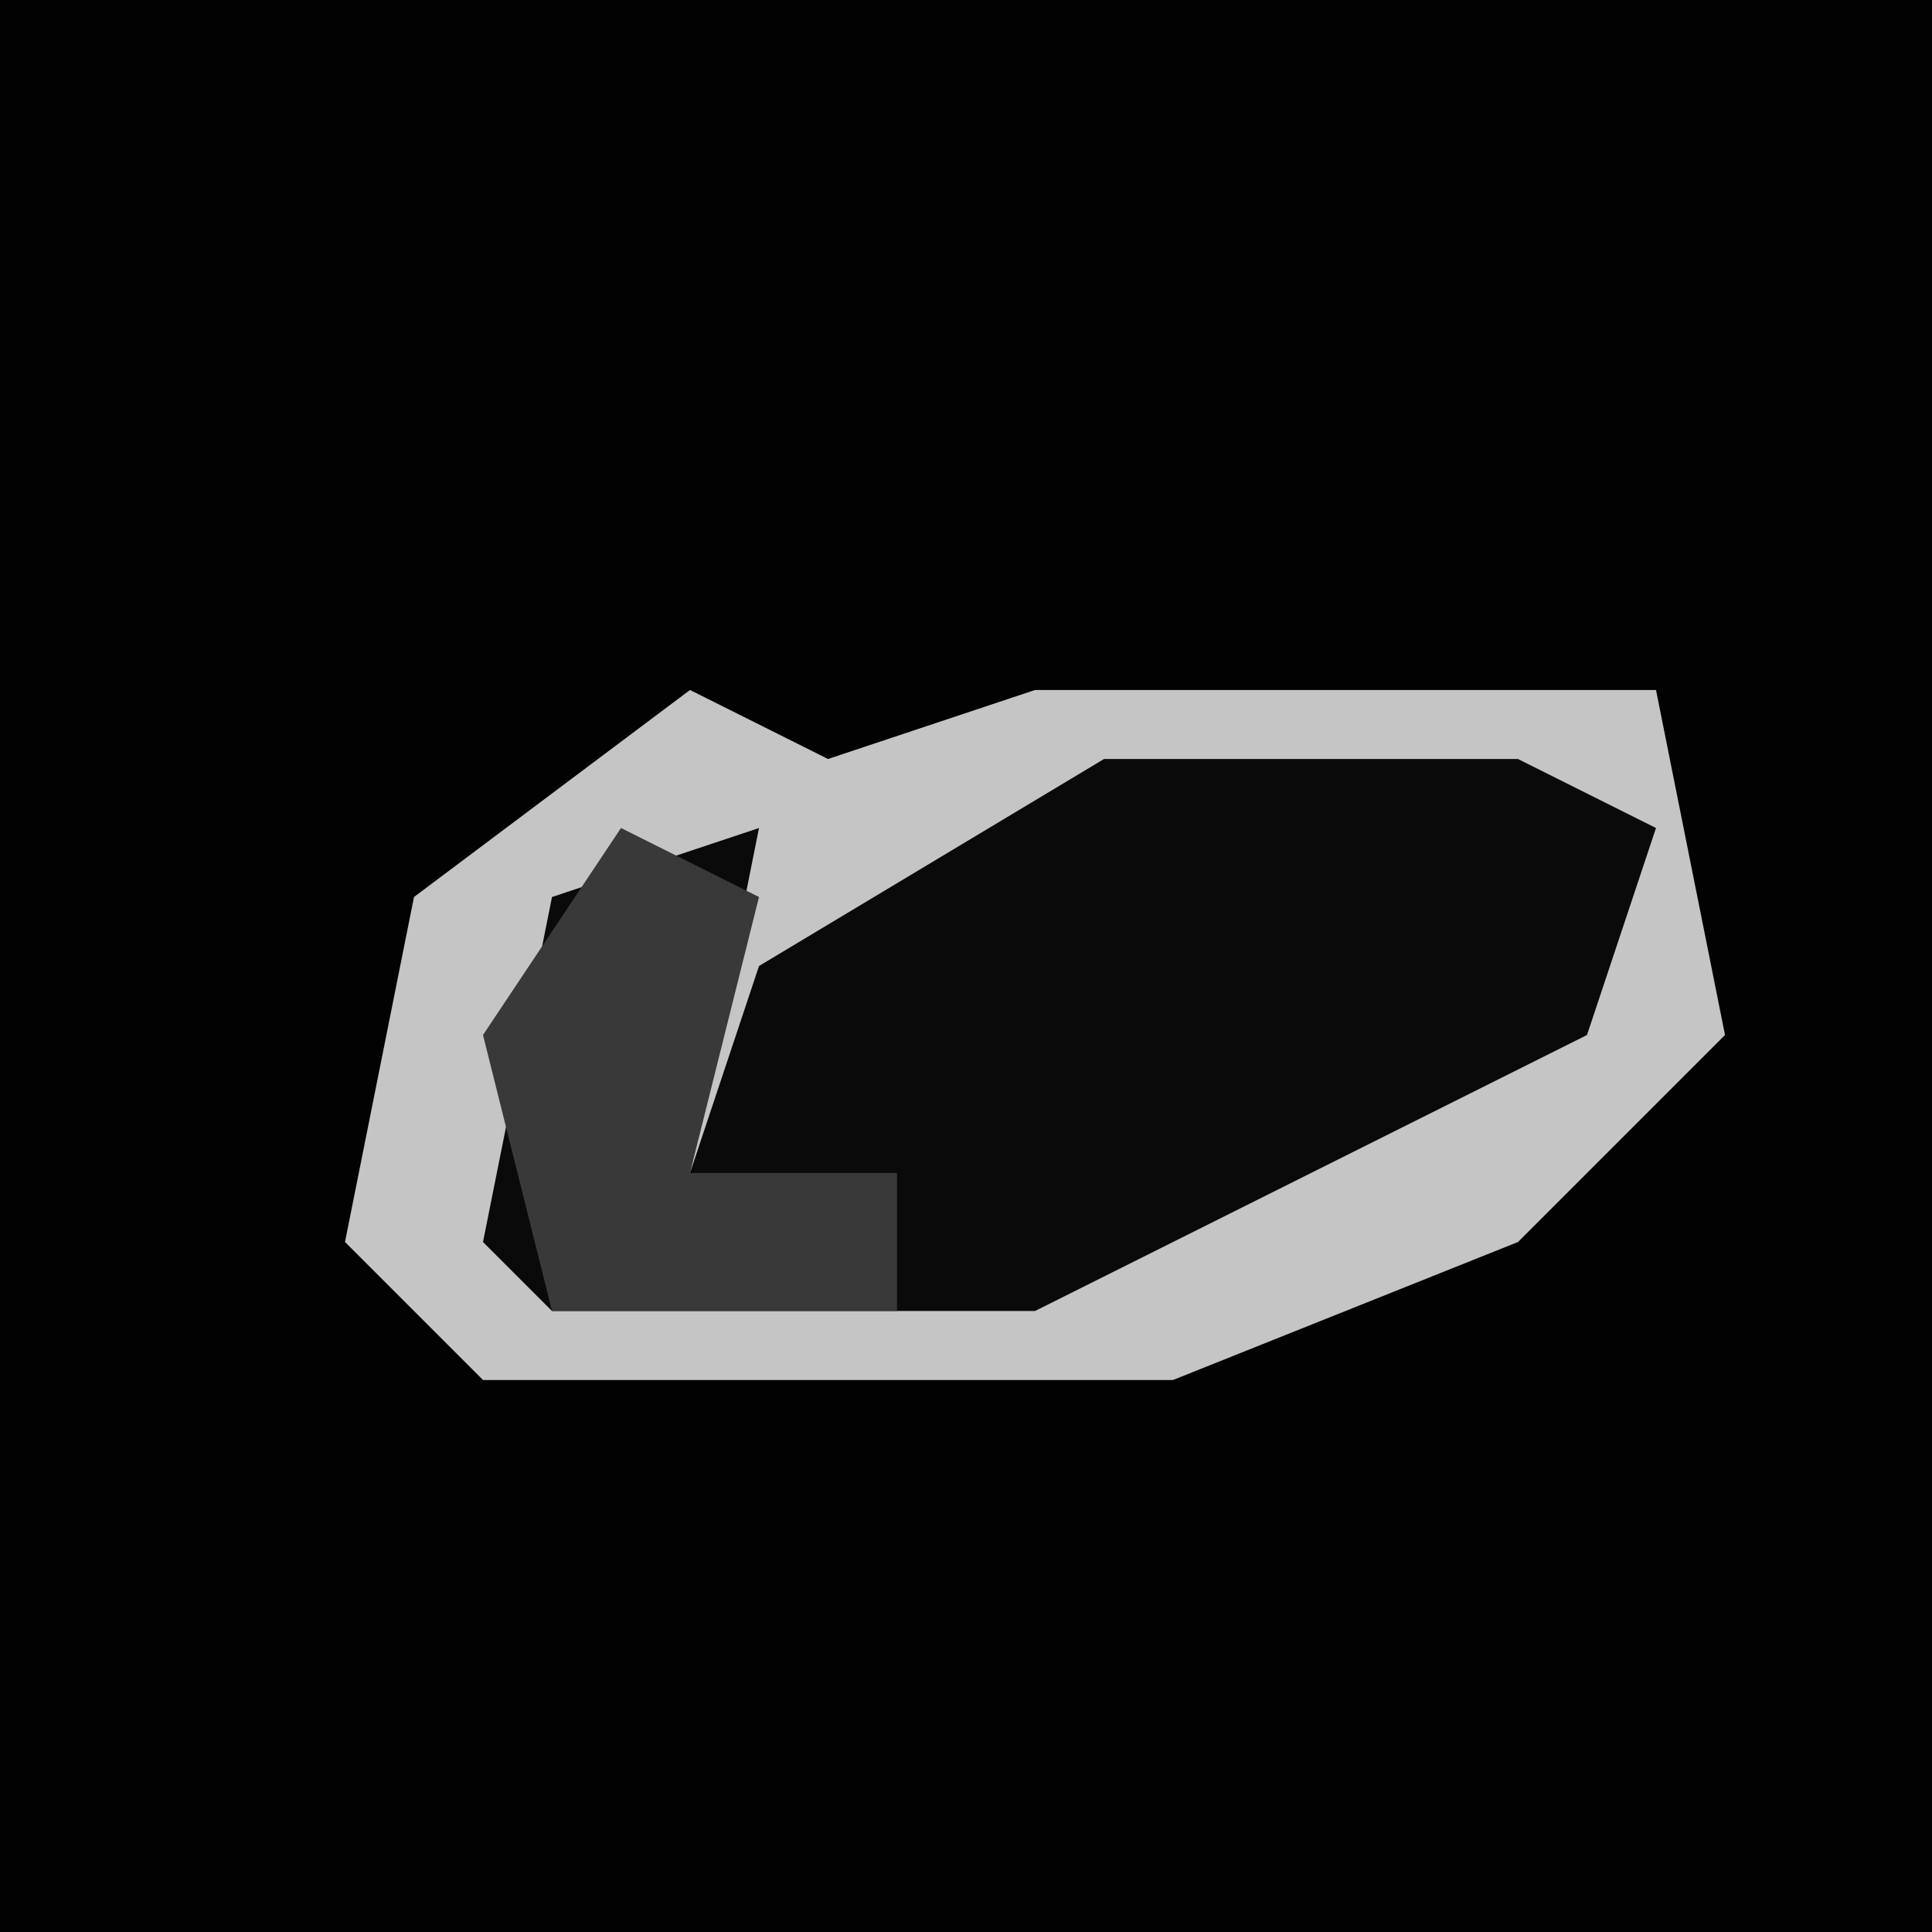 <?xml version="1.0" encoding="UTF-8"?>
<svg version="1.1" xmlns="http://www.w3.org/2000/svg" width="28" height="28">
<path d="M0,0 L28,0 L28,28 L0,28 Z " fill="#020202" transform="translate(0,0)"/>
<path d="M0,0 L2,1 L5,0 L14,0 L15,5 L12,8 L7,10 L-3,10 L-5,8 L-4,3 Z " fill="#0A0A0A" transform="translate(10,10)"/>
<path d="M0,0 L2,1 L5,0 L14,0 L15,5 L12,8 L7,10 L-3,10 L-5,8 L-4,3 Z M6,1 L1,4 L0,7 L1,2 L-2,3 L-3,8 L-2,9 L5,9 L13,5 L14,2 L12,1 Z " fill="#C5C5C5" transform="translate(10,10)"/>
<path d="M0,0 L2,1 L1,5 L4,5 L4,7 L-1,7 L-2,3 Z " fill="#393939" transform="translate(9,12)"/>
</svg>
